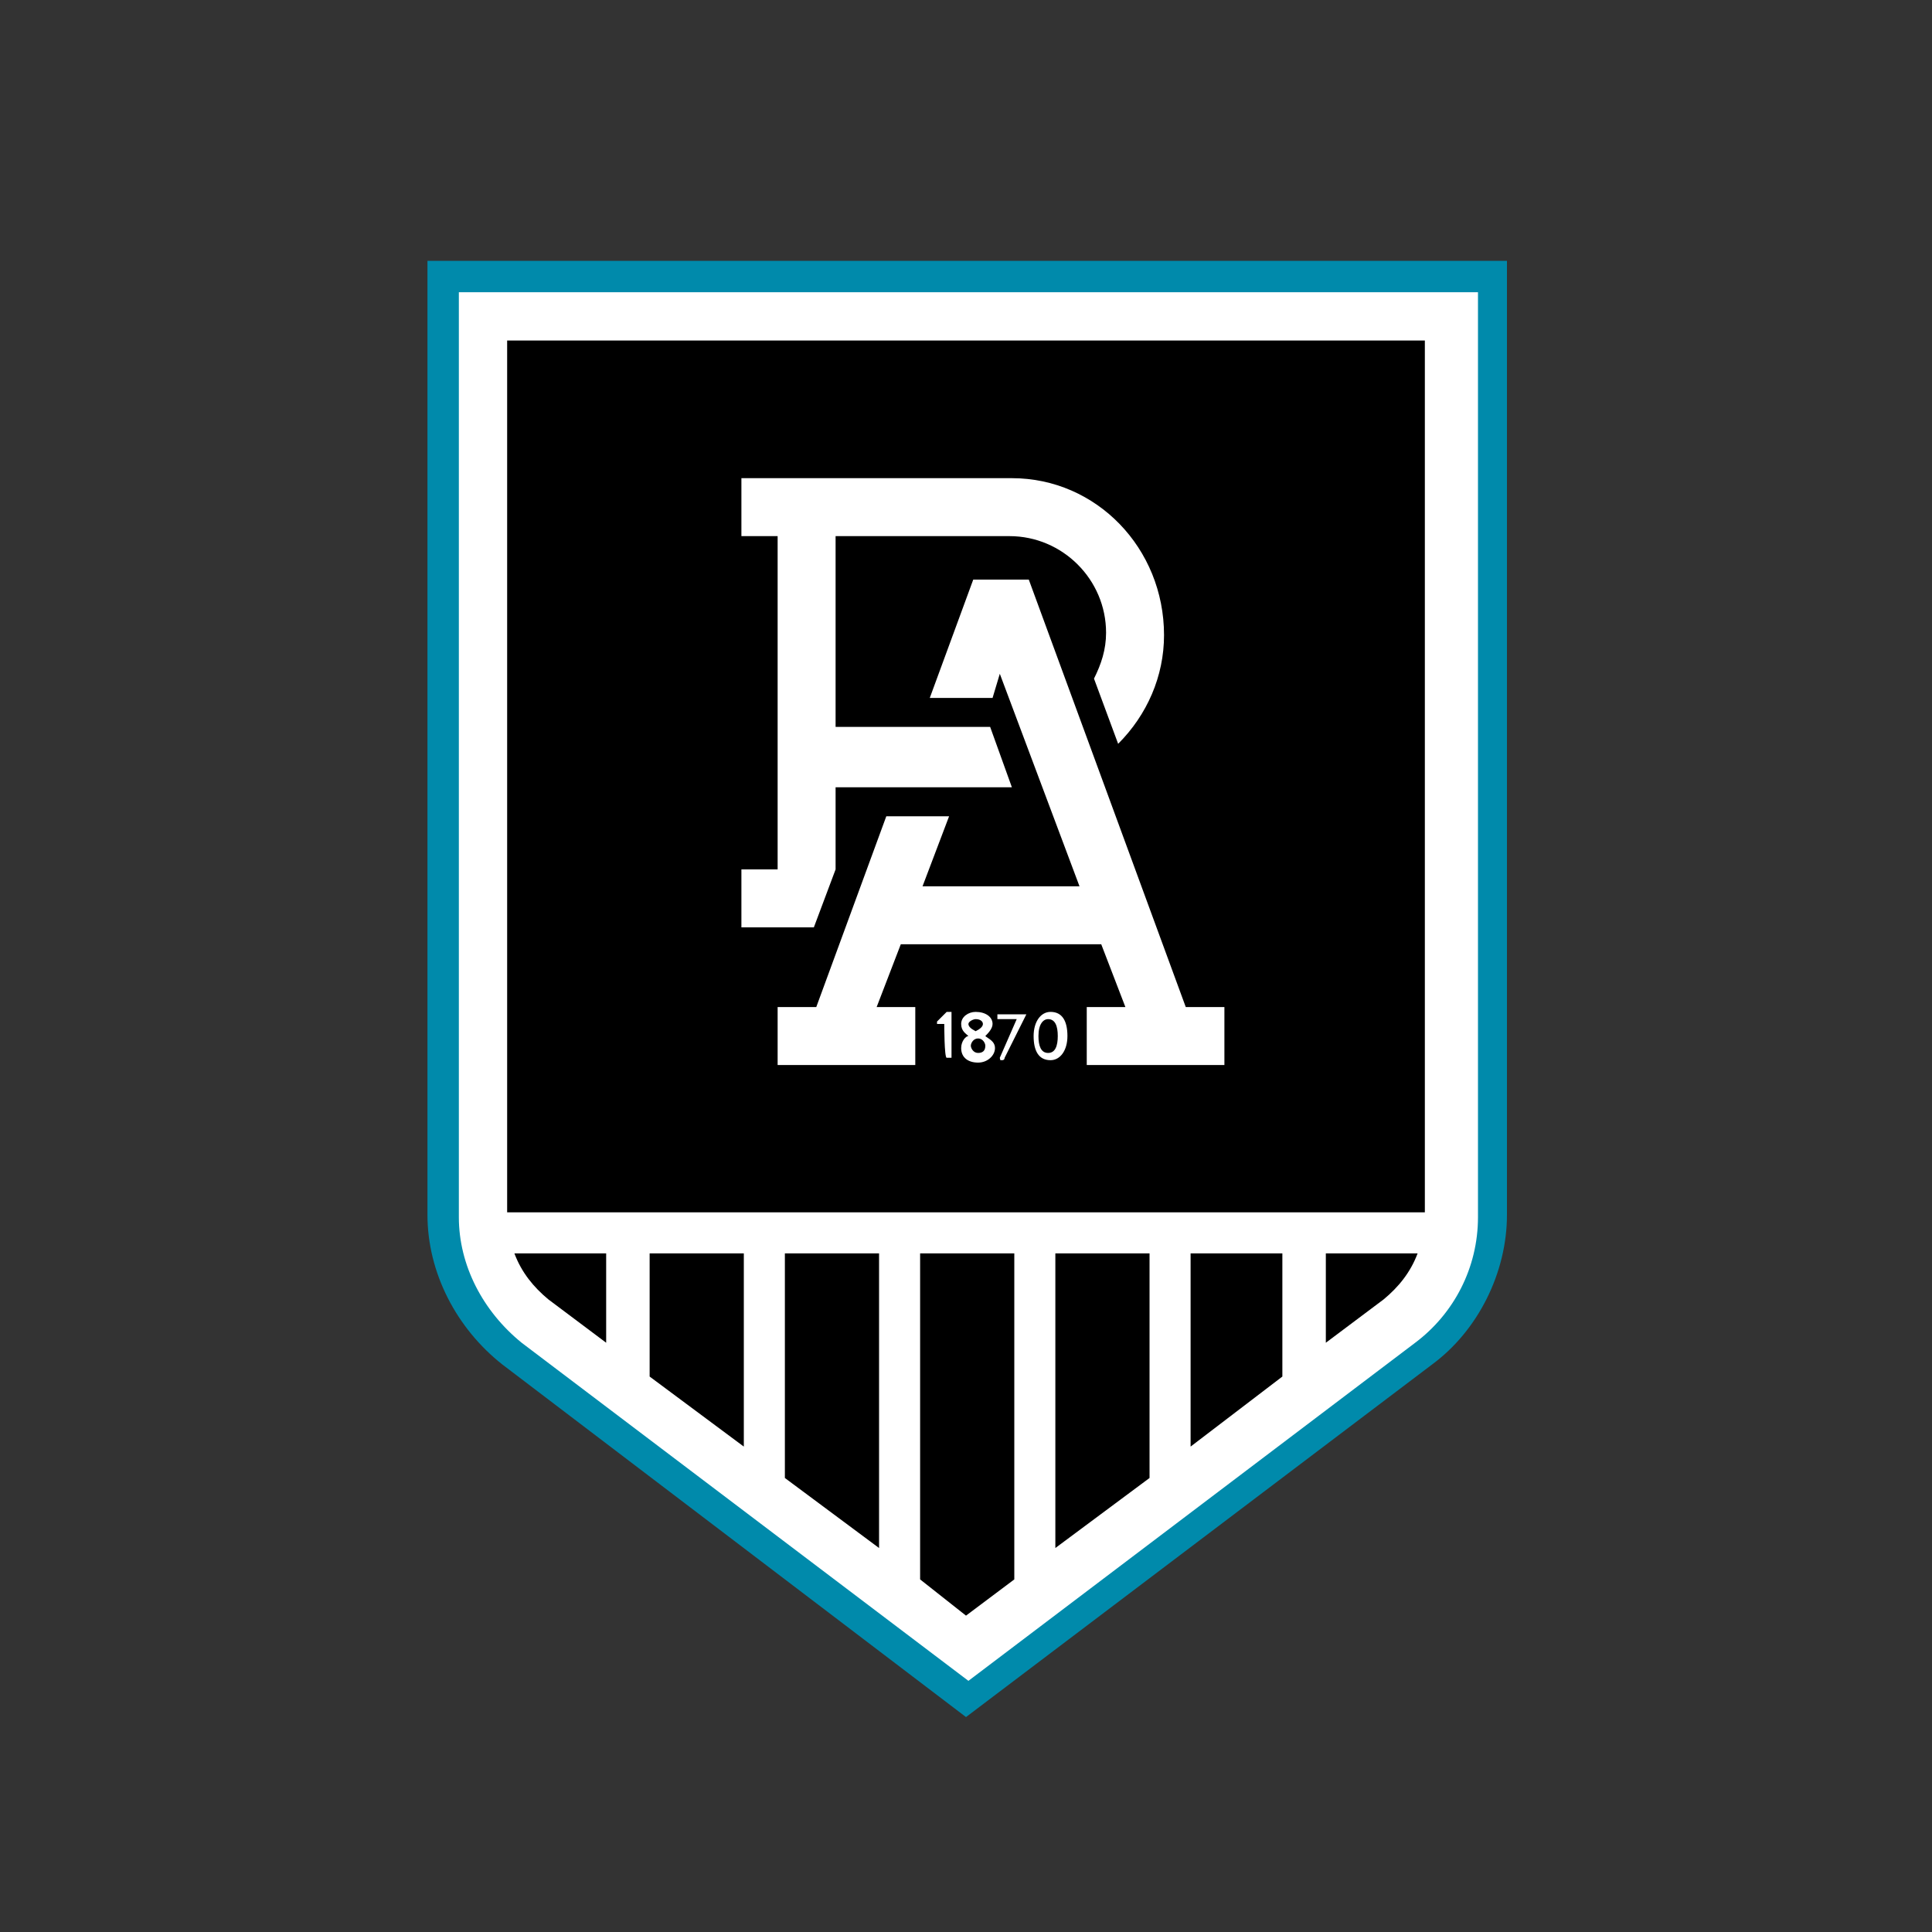 <?xml version="1.0" encoding="utf-8"?>
<!-- Generator: Adobe Illustrator 23.1.0, SVG Export Plug-In . SVG Version: 6.00 Build 0)  -->
<svg version="1.1" id="Layer_1" xmlns="http://www.w3.org/2000/svg" xmlns:xlink="http://www.w3.org/1999/xlink" x="0px" y="0px"
	 viewBox="0 0 80 80" style="enable-background:new 0 0 80 80;" xml:space="preserve">
<rect x="0" y="0" width="80" height="80" fill="#333333" stroke="none"/>
<style type="text/css">
	.st0{fill:none;}
	.st1{fill:#008AAB;}
	.st2{fill:#FFFFFF;}
</style>
<path class="st0" d="M0,0h80v80H0V0z"/>
<g>
	<g>
		<path class="st1" d="M17.7,10.8v39.5c0,2.4,1.2,4.7,3.1,6.2L40,71.1l19.3-14.6c1.9-1.4,3.1-3.8,3.1-6.2V10.8H17.7z"/>
	</g>
	<path class="st2" d="M19,12.1v38.3c0,2,1,3.9,2.6,5.2l18.5,14l18.5-14c1.6-1.2,2.6-3.1,2.6-5.2V12.1H19z"/>
	<rect x="21" y="14.1" width="38" height="36.1"/>
	<polygon points="53.1,57 49.3,59.9 49.3,51.9 53.1,51.9 	"/>
	<polygon points="47.6,61.2 43.7,64.1 43.7,51.9 47.6,51.9 	"/>
	<polygon points="36.4,64.1 32.5,61.2 32.5,51.9 36.4,51.9 	"/>
	<polygon points="30.8,59.9 26.9,57 26.9,51.9 30.8,51.9 	"/>
	<path d="M21.3,51.9h3.8v3.7l-2.4-1.8C22.1,53.3,21.6,52.7,21.3,51.9z"/>
	<polygon points="40,66.9 38.1,65.4 38.1,51.9 42,51.9 42,65.4 	"/>
	<path d="M57.3,53.8l-2.4,1.8v-3.7h3.8C58.4,52.7,57.9,53.3,57.3,53.8z"/>
	<g>
		<g>
			<path class="st2" d="M39.1,42.4l-0.3,0c0,0,0,0,0,0l0-0.1c0,0,0,0,0,0l0.4-0.4h0.2c0,0,0,0,0,0v1.9c0,0,0,0,0,0h-0.2c0,0,0,0,0,0
				C39.1,43.8,39.1,42.4,39.1,42.4z"/>
			<path class="st2" d="M40.1,42.9L40.1,42.9c-0.1-0.1-0.3-0.2-0.3-0.5c0-0.3,0.3-0.5,0.6-0.5c0.4,0,0.7,0.2,0.7,0.5
				c0,0.2-0.2,0.4-0.3,0.5l0,0c0.1,0.1,0.4,0.2,0.4,0.5c0,0.3-0.3,0.6-0.7,0.6c-0.4,0-0.7-0.2-0.7-0.6C39.8,43.1,40,42.9,40.1,42.9z
				 M40.5,43.6c0.2,0,0.3-0.1,0.3-0.3c0-0.1-0.1-0.3-0.3-0.3c-0.2,0-0.3,0.2-0.3,0.3S40.3,43.6,40.5,43.6z M40.7,42.4
				c0-0.1-0.1-0.2-0.3-0.2c-0.1,0-0.3,0.1-0.3,0.2c0,0.1,0.1,0.2,0.3,0.3C40.6,42.6,40.7,42.5,40.7,42.4z"/>
			<path class="st2" d="M41.4,43.8l0.7-1.6h-0.8c0,0,0,0,0,0V42c0,0,0,0,0,0h1.2c0,0,0,0,0,0v0l-0.9,1.8c0,0,0,0.1-0.1,0.1h-0.2
				C41.5,43.9,41.4,43.9,41.4,43.8L41.4,43.8L41.4,43.8z"/>
			<path class="st2" d="M42.8,42.9c0-0.6,0.3-1,0.7-1c0.5,0,0.7,0.4,0.7,1s-0.3,1-0.7,1C43,43.9,42.8,43.5,42.8,42.9z M43.8,42.9
				c0-0.4-0.1-0.7-0.4-0.7c-0.2,0-0.4,0.2-0.4,0.7c0,0.4,0.1,0.7,0.4,0.7C43.7,43.6,43.8,43.3,43.8,42.9z"/>
		</g>
		<path class="st2" d="M41.9,19.8H30.7v2.4h1.5V36h-1.5v2.4h3l0.9-2.4l0,0v-3.4h7.3L41,30.1h-6.4v-7.9h7.2c2.2,0,4,1.8,4,4
			c0,0.7-0.2,1.3-0.5,1.9l1,2.7c1.2-1.2,1.9-2.8,1.9-4.5C48.2,22.7,45.4,19.8,41.9,19.8z"/>
		<polygon class="st2" points="49.1,41.7 42.6,24 40.3,24 38.5,28.9 41.1,28.9 41.4,27.9 44.7,36.7 38.2,36.7 39.3,33.8 36.7,33.8 
			33.8,41.7 32.2,41.7 32.2,44.1 37.9,44.1 37.9,41.7 36.3,41.7 37.3,39.1 45.6,39.1 46.6,41.7 45,41.7 45,44.1 50.7,44.1 
			50.7,41.7 		"/>
	</g>
</g>
<path class="st0" d="M0,0h80v80H0V0z"/>
</svg>
